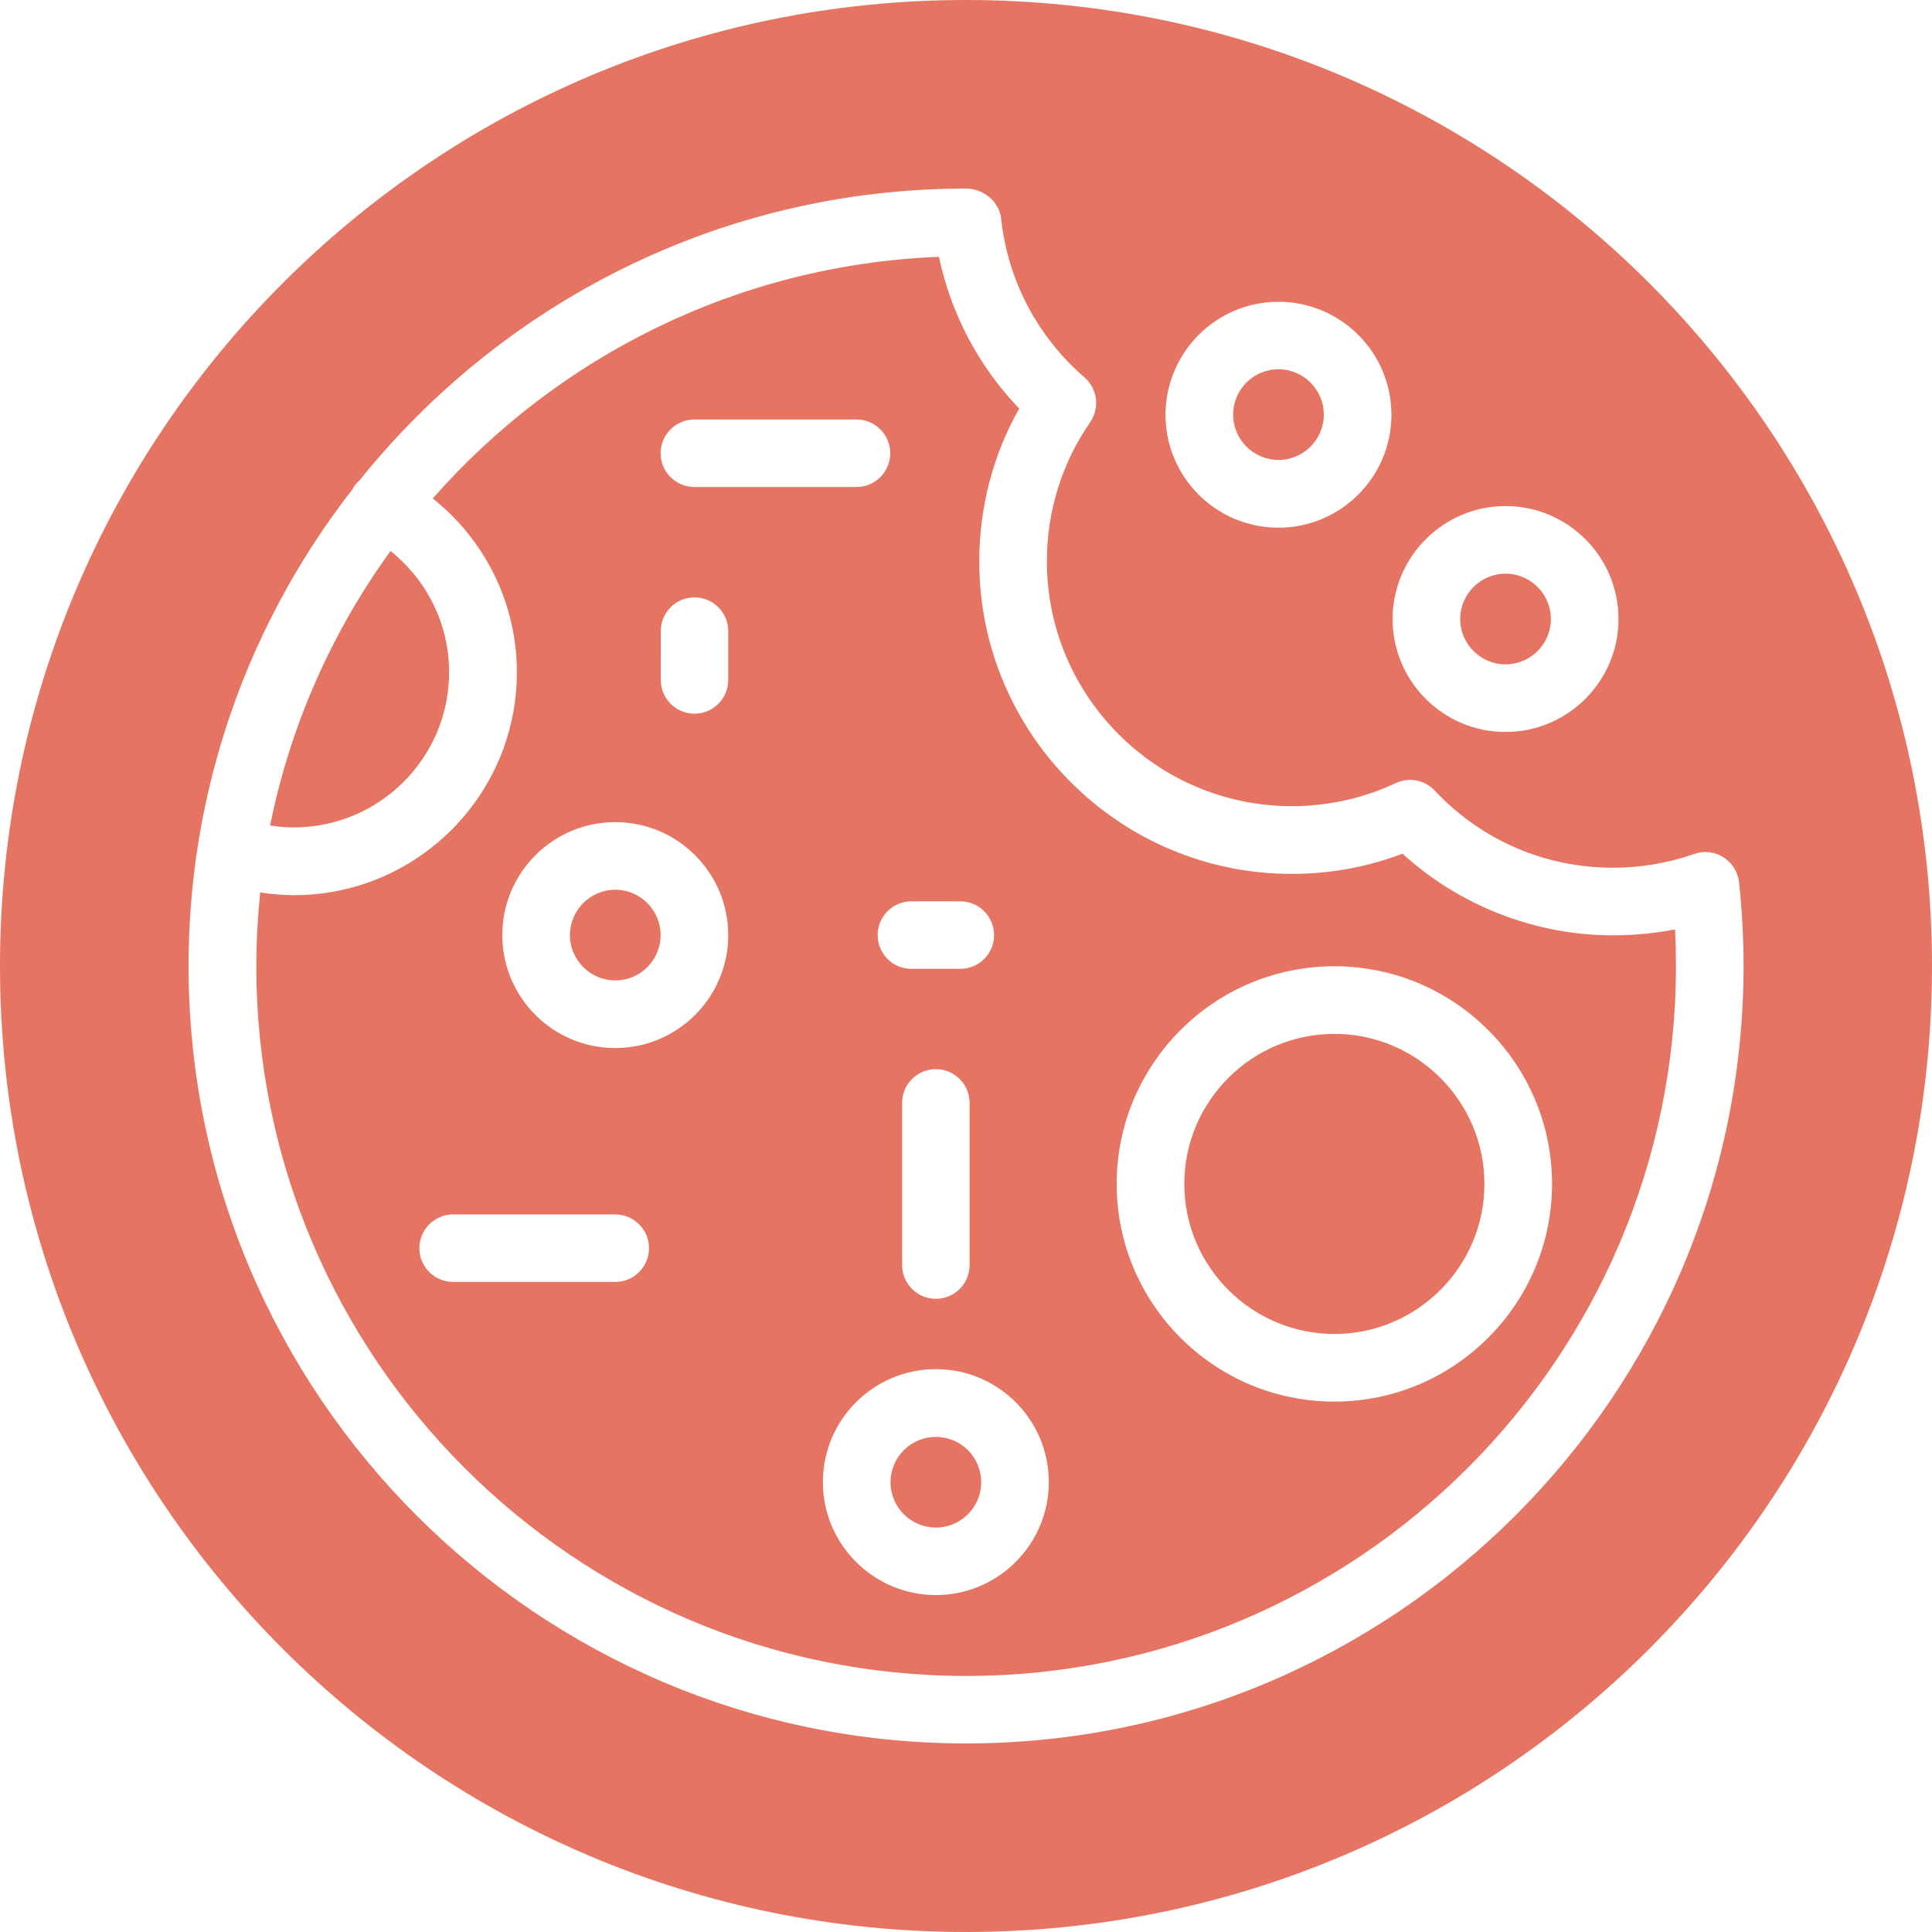 <?xml version="1.0" encoding="utf-8"?>
<!-- Generator: Adobe Illustrator 26.3.1, SVG Export Plug-In . SVG Version: 6.00 Build 0)  -->
<svg version="1.1" id="Layer_1" xmlns="http://www.w3.org/2000/svg" xmlns:xlink="http://www.w3.org/1999/xlink" x="0px" y="0px"
	 viewBox="0 0 150 150" style="enable-background:new 0 0 150 150;" xml:space="preserve">
<style type="text/css">
	.cookies-st0{fill:#E57463;}
</style>
<g>
	<path class="cookies-st0" d="M34.87,52.19c0-3.71-1.71-7.14-4.55-9.41c-4.53,6.25-7.77,13.48-9.35,21.31c0.61,0.09,1.22,0.15,1.84,0.15
		C29.46,64.24,34.87,58.84,34.87,52.19z"/>
	<circle class="cookies-st0" cx="72.66" cy="115.08" r="3.52"/>
	<path class="cookies-st0" d="M116.89,51.58c1.94,0,3.52-1.58,3.52-3.52s-1.58-3.52-3.52-3.52s-3.52,1.58-3.52,3.52
		S114.95,51.58,116.89,51.58z"/>
	<path class="cookies-st0" d="M99.26,35.71c1.94,0,3.52-1.58,3.52-3.52s-1.58-3.52-3.52-3.52s-3.52,1.58-3.52,3.52S97.32,35.71,99.26,35.71z
		"/>
	<path class="cookies-st0" d="M47.77,69.08c-1.94,0-3.52,1.58-3.52,3.52s1.58,3.52,3.52,3.52s3.52-1.58,3.52-3.52S49.71,69.08,47.77,69.08z"
		/>
	<path class="cookies-st0" d="M125.24,72.62c-6.04,0-11.9-2.29-16.35-6.34c-2.74,1.04-5.62,1.57-8.6,1.57c-13.38,0-24.26-10.88-24.26-24.26
		c0-4.2,1.06-8.26,3.1-11.87c-3.15-3.28-5.3-7.35-6.23-11.78c-15.66,0.62-29.64,7.76-39.3,18.76c4.08,3.25,6.53,8.17,6.53,13.5
		c0,9.54-7.76,17.3-17.3,17.3c-0.89,0-1.76-0.08-2.63-0.21c-0.19,1.88-0.3,3.79-0.3,5.72c0,30.39,24.72,55.11,55.11,55.11
		s55.11-24.72,55.11-55.11c0-0.95-0.02-1.9-0.07-2.85C128.47,72.46,126.86,72.62,125.24,72.62z M74.56,69.98
		c1.45,0,2.62,1.18,2.62,2.62s-1.17,2.62-2.62,2.62h-3.8c-1.45,0-2.62-1.18-2.62-2.62s1.17-2.62,2.62-2.62H74.56z M75.28,85.63
		v12.59c0,1.45-1.17,2.62-2.62,2.62s-2.62-1.18-2.62-2.62V85.63c0-1.45,1.17-2.62,2.62-2.62S75.28,84.18,75.28,85.63z M53.91,32.57
		H66.5c1.45,0,2.62,1.18,2.62,2.62s-1.17,2.62-2.62,2.62H53.91c-1.45,0-2.62-1.18-2.62-2.62S52.46,32.57,53.91,32.57z M47.77,99.53
		H35.18c-1.45,0-2.62-1.18-2.62-2.62s1.17-2.62,2.62-2.62h12.59c1.45,0,2.62,1.18,2.62,2.62S49.22,99.53,47.77,99.53z M47.77,81.37
		c-4.84,0-8.77-3.93-8.77-8.77s3.93-8.77,8.77-8.77c4.83,0,8.77,3.93,8.77,8.77S52.6,81.37,47.77,81.37z M56.54,52.79
		c0,1.45-1.17,2.62-2.62,2.62s-2.62-1.18-2.62-2.62V49c0-1.45,1.17-2.62,2.62-2.62s2.62,1.18,2.62,2.62V52.79z M72.66,123.84
		c-4.83,0-8.77-3.93-8.77-8.77s3.93-8.77,8.77-8.77s8.77,3.93,8.77,8.77S77.49,123.84,72.66,123.84z M103.6,108.82
		c-9.32,0-16.9-7.58-16.9-16.9c0-9.32,7.58-16.9,16.9-16.9s16.9,7.58,16.9,16.9C120.5,101.24,112.91,108.82,103.6,108.82z"/>
	<path class="cookies-st0" d="M75,0C33.58,0,0,33.58,0,75c0,41.42,33.58,75,75,75c41.42,0,75-33.58,75-75C150,33.58,116.42,0,75,0z
		 M116.89,39.29c4.83,0,8.77,3.93,8.77,8.77c0,4.83-3.93,8.77-8.77,8.77s-8.77-3.93-8.77-8.77
		C108.13,43.23,112.06,39.29,116.89,39.29z M99.26,23.43c4.83,0,8.77,3.93,8.77,8.77c0,4.83-3.93,8.77-8.77,8.77
		s-8.77-3.93-8.77-8.77C90.5,27.36,94.43,23.43,99.26,23.43z M75,135.36c-33.28,0-60.36-27.08-60.36-60.36
		c0-3.15,0.24-6.25,0.71-9.27c0.01-0.04,0.02-0.08,0.02-0.12c1.62-10.3,5.85-19.73,11.99-27.61c0,0,0,0,0-0.01
		c0.14-0.27,0.33-0.5,0.55-0.69C38.99,23.5,55.97,14.64,75,14.64c1.34,0,2.59,1.01,2.73,2.34c0.51,4.78,2.81,9.16,6.47,12.32
		c1.01,0.88,1.2,2.38,0.44,3.48c-2.2,3.18-3.36,6.92-3.36,10.8c0,10.48,8.53,19.01,19.01,19.01c2.82,0,5.54-0.6,8.07-1.79
		c1.03-0.48,2.25-0.25,3.03,0.58c3.63,3.86,8.55,5.99,13.85,5.99c2.16,0,4.28-0.36,6.3-1.07c0.75-0.27,1.59-0.17,2.27,0.26
		c0.68,0.43,1.12,1.14,1.21,1.94c0.23,2.14,0.35,4.33,0.35,6.5C135.36,108.28,108.28,135.36,75,135.36z"/>
	<path class="cookies-st0" d="M103.6,80.27c-6.42,0-11.65,5.23-11.65,11.65s5.23,11.65,11.65,11.65c6.42,0,11.65-5.23,11.65-11.65
		S110.02,80.27,103.6,80.27z"/>
</g>
</svg>
